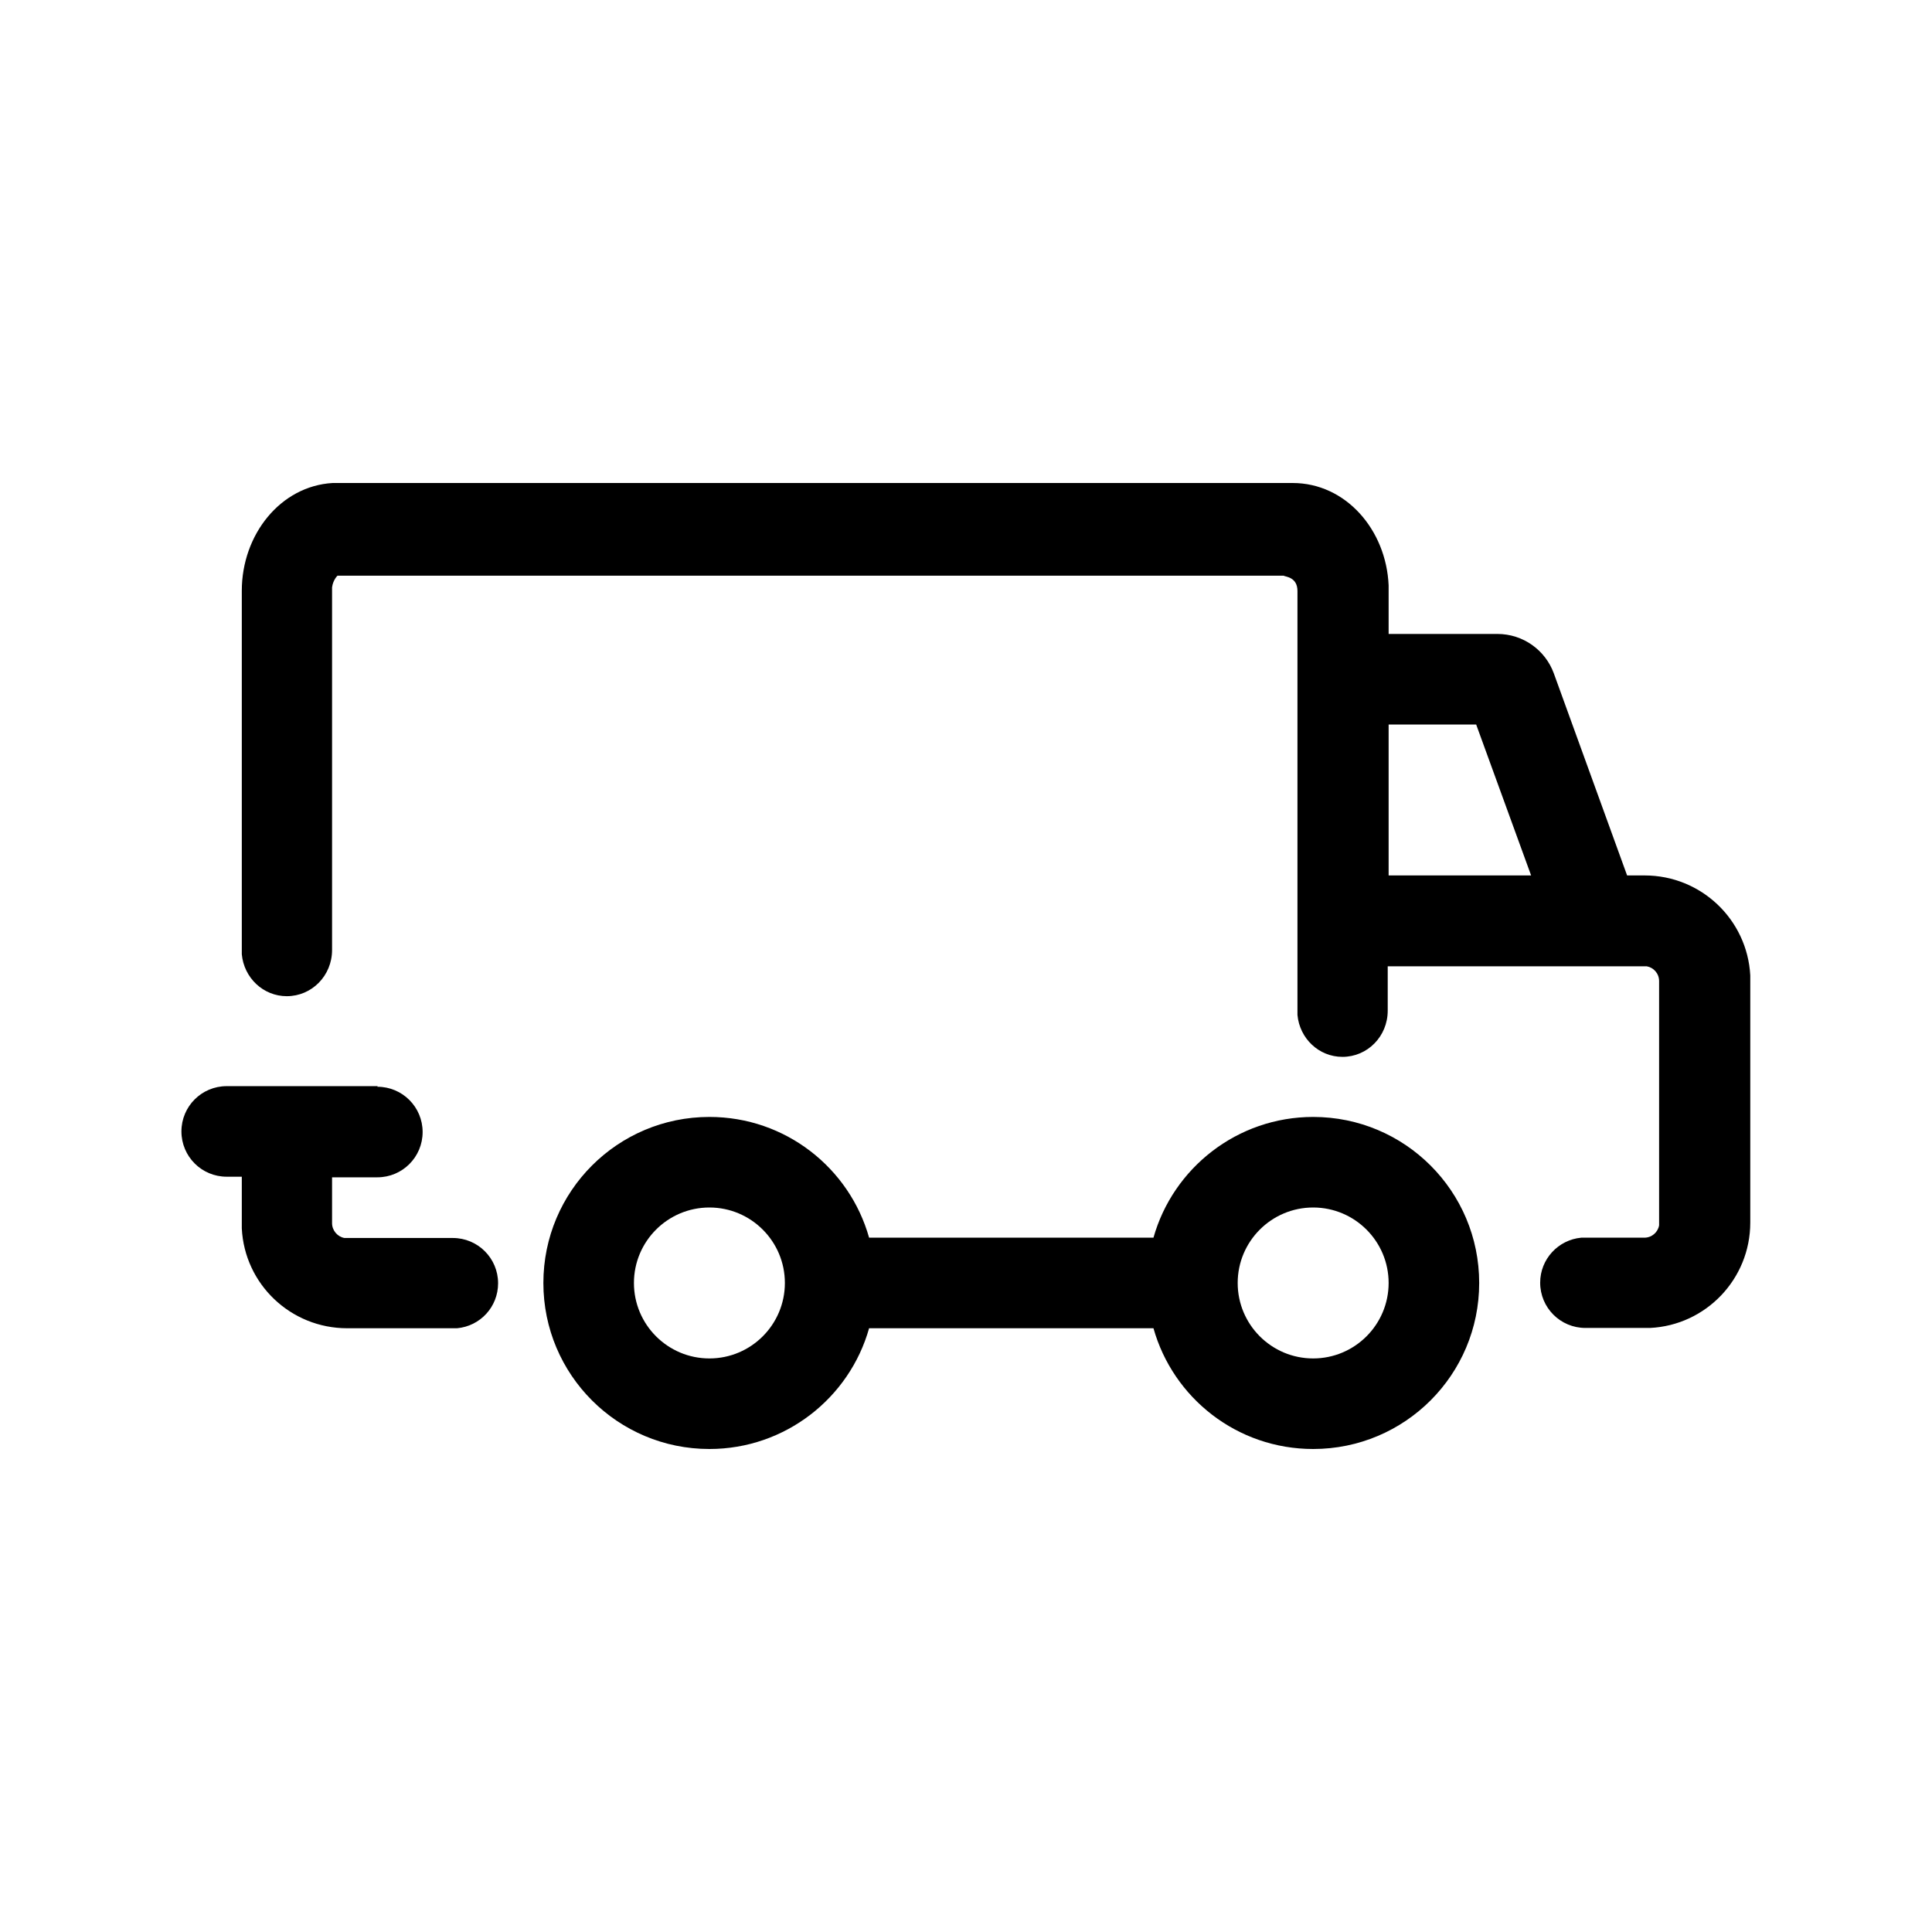 <?xml version="1.0" encoding="UTF-8"?><svg id="h" xmlns="http://www.w3.org/2000/svg" viewBox="0 0 64 64"><path d="m43.5,37c3.04,0,5.5,2.46,5.5,5.5s-2.46,5.5-5.5,5.5c-2.52,0-4.64-1.69-5.29-4h-9.42c-.65,2.31-2.78,4-5.29,4-3.04,0-5.5-2.46-5.5-5.5s2.46-5.5,5.5-5.5c2.52,0,4.64,1.69,5.29,4h9.42c.65-2.31,2.78-4,5.29-4h0Zm-20,3c-1.38,0-2.5,1.12-2.5,2.5s1.12,2.5,2.5,2.5,2.5-1.12,2.5-2.5-1.12-2.5-2.5-2.5Zm20,0c-1.38,0-2.5,1.12-2.5,2.5s1.12,2.5,2.5,2.5,2.5-1.12,2.5-2.5-1.12-2.5-2.5-2.5Zm-31-4c.83,0,1.5.67,1.5,1.5s-.67,1.5-1.5,1.5h-1.5v1.52c0,.24.18.45.41.49h.09s3.5,0,3.5,0c.83,0,1.5.67,1.5,1.5,0,.78-.59,1.42-1.36,1.49h-.14s-3.5,0-3.5,0c-1.87,0-3.4-1.46-3.49-3.31v-.19s0-1.52,0-1.52h-.5c-.83,0-1.5-.67-1.5-1.5s.67-1.5,1.5-1.5h5,0Zm30.32-20c1.76,0,3.1,1.55,3.18,3.39v.19s0,1.42,0,1.42h3.6c.86,0,1.59.54,1.87,1.3h0s2.43,6.7,2.43,6.7h.58c1.87,0,3.4,1.46,3.5,3.31v.19s0,8,0,8c0,1.87-1.47,3.4-3.32,3.49h-1.19s-.95,0-.95,0c-.83,0-1.5-.67-1.5-1.5,0-.78.6-1.42,1.36-1.49h.14s1.95,0,1.95,0c.25,0,.45-.18.49-.41v-.09s0-8,0-8c0-.25-.18-.45-.41-.49h-.09s-8.49,0-8.49,0v1.47c0,.85-.67,1.53-1.5,1.53-.78,0-1.42-.61-1.49-1.39v-.15s0-13.89,0-13.89c0-.47-.4-.47-.46-.51H11.18s-.15.14-.18.39v.12s0,11.89,0,11.89c0,.85-.67,1.53-1.5,1.53-.78,0-1.42-.61-1.49-1.39v-.15s0-11.89,0-11.89c0-1.86,1.28-3.47,3.01-3.57h1.18s30.63,0,30.63,0h0Zm6.08,8h-2.9v5h4.72l-1.82-5Z"/></svg>